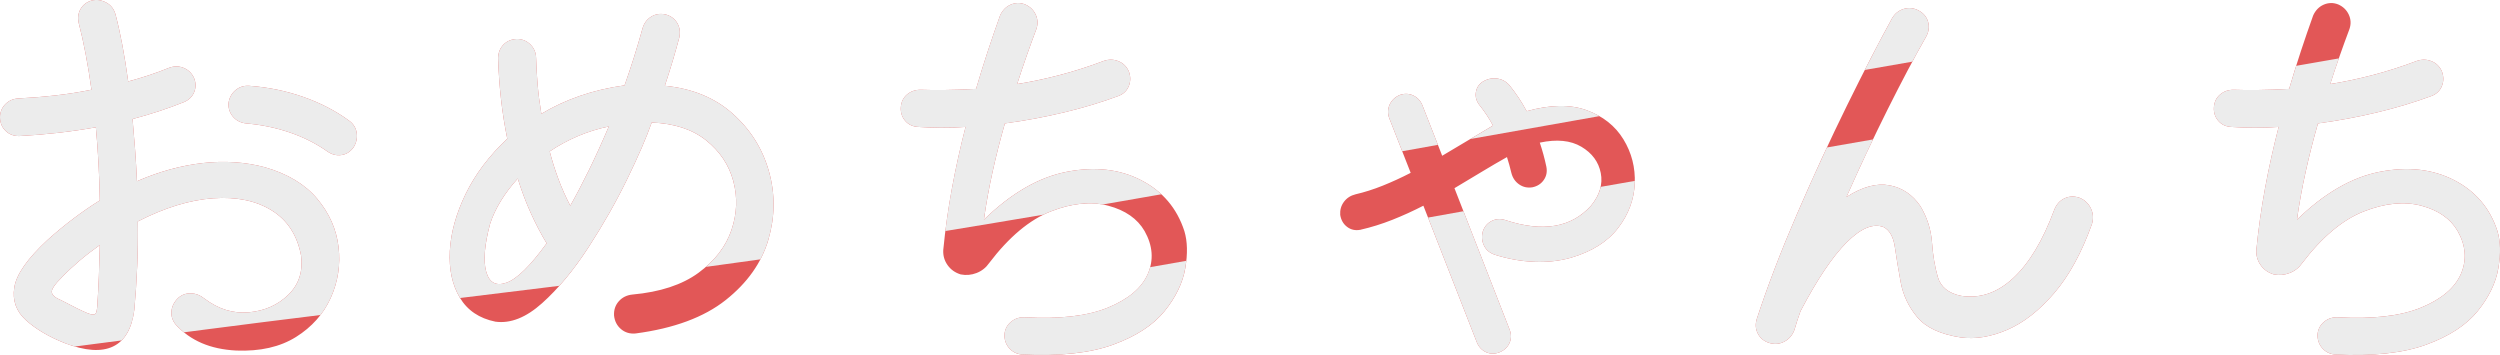 <svg version="1.1" xmlns="http://www.w3.org/2000/svg" xmlns:xlink="http://www.w3.org/1999/xlink" width="357.843" height="50.815" viewBox="0,0,357.843,50.815"><g transform="translate(-61.078,-154.593)"><g data-paper-data="{&quot;isPaintingLayer&quot;:true}" stroke="#000000" stroke-width="0" stroke-linecap="butt" stroke-miterlimit="10" stroke-dasharray="" stroke-dashoffset="0" style="mix-blend-mode: normal"><path d="M75.363,189.674c-1.067,0.754 -2.053,1.517 -2.956,2.288c-0.903,0.771 -1.716,1.533 -2.439,2.288c-1.063,1.052 -1.554,1.786 -1.473,2.202c0.081,0.417 0.53,0.789 1.348,1.12c1.778,0.937 3.023,1.549 3.733,1.838c0.71,0.289 1.128,0.275 1.252,-0.042c0.125,-0.317 0.198,-0.915 0.221,-1.796c0.063,-0.861 0.124,-2.021 0.18,-3.479c0.056,-1.457 0.1,-2.93 0.133,-4.418zM135.187,180.151c-0.944,1.04 -1.75,2.108 -2.42,3.203c-0.67,1.095 -1.179,2.178 -1.528,3.249c-0.817,3.037 -1.005,5.336 -0.562,6.897c0.442,1.562 1.41,2.079 2.902,1.552c1.493,-0.526 3.408,-2.403 5.743,-5.631c-0.818,-1.349 -1.578,-2.8 -2.279,-4.353c-0.701,-1.553 -1.32,-3.192 -1.857,-4.917zM148.221,172.697c-1.54,0.317 -3.02,0.779 -4.441,1.386c-1.422,0.606 -2.761,1.334 -4.018,2.184c0.341,1.318 0.754,2.628 1.237,3.931c0.483,1.302 1.053,2.581 1.707,3.837c0.849,-1.502 1.736,-3.195 2.663,-5.081c0.927,-1.886 1.877,-3.971 2.851,-6.256zM96.719,166.874c2.716,0.197 5.303,0.727 7.761,1.589c2.457,0.861 4.653,2.001 6.586,3.418c0.626,0.466 0.987,1.067 1.081,1.8c0.094,0.733 -0.078,1.428 -0.517,2.085c-0.464,0.598 -1.04,0.941 -1.731,1.028c-0.691,0.088 -1.345,-0.088 -1.966,-0.526c-1.609,-1.132 -3.403,-2.036 -5.38,-2.712c-1.977,-0.676 -4.068,-1.109 -6.273,-1.299c-0.738,-0.082 -1.345,-0.387 -1.817,-0.915c-0.472,-0.528 -0.702,-1.161 -0.689,-1.901c0.084,-0.772 0.402,-1.403 0.955,-1.894c0.554,-0.49 1.216,-0.715 1.989,-0.673zM275.303,165.825c0.703,0.081 1.302,0.388 1.793,0.924c0.93,1.128 1.764,2.38 2.506,3.757c3.379,-0.943 6.238,-0.989 8.575,-0.139c2.338,0.85 4.097,2.241 5.275,4.171c1.179,1.93 1.719,4.042 1.62,6.338c-0.099,2.295 -0.895,4.416 -2.389,6.364c-1.494,1.947 -3.746,3.363 -6.754,4.248c-1.648,0.467 -3.411,0.659 -5.286,0.579c-1.876,-0.081 -3.747,-0.42 -5.615,-1.016c-0.728,-0.247 -1.245,-0.692 -1.551,-1.338c-0.305,-0.645 -0.352,-1.325 -0.141,-2.041c0.241,-0.672 0.667,-1.16 1.276,-1.464c0.609,-0.305 1.27,-0.338 1.981,-0.102c5.325,1.754 9.398,1.064 12.217,-2.069c1.245,-1.526 1.71,-3.086 1.397,-4.68c-0.312,-1.594 -1.238,-2.848 -2.776,-3.761c-1.538,-0.912 -3.522,-1.108 -5.951,-0.587c0.188,0.563 0.36,1.129 0.517,1.7c0.157,0.571 0.298,1.154 0.423,1.748c0.139,0.71 0.017,1.342 -0.368,1.896c-0.385,0.554 -0.93,0.904 -1.637,1.05c-0.709,0.11 -1.343,-0.031 -1.903,-0.423c-0.56,-0.392 -0.928,-0.941 -1.104,-1.646c-0.178,-0.752 -0.386,-1.504 -0.626,-2.257c-1.128,0.633 -2.318,1.327 -3.571,2.085c-1.253,0.757 -2.569,1.547 -3.947,2.367l7.894,20.232c0.269,0.68 0.264,1.324 -0.016,1.934c-0.28,0.609 -0.754,1.05 -1.425,1.323c-0.68,0.269 -1.325,0.263 -1.934,-0.016c-0.609,-0.28 -1.051,-0.755 -1.323,-1.425l-7.643,-19.541c-1.472,0.759 -2.96,1.435 -4.464,2.03c-1.504,0.594 -3.023,1.067 -4.558,1.417c-0.711,0.138 -1.341,0.002 -1.887,-0.407c-0.547,-0.41 -0.879,-0.984 -0.995,-1.724c-0.049,-0.706 0.128,-1.331 0.533,-1.872c0.405,-0.542 0.958,-0.9 1.66,-1.074c1.257,-0.289 2.549,-0.699 3.876,-1.23c1.327,-0.532 2.667,-1.146 4.017,-1.842l-3.07,-7.829c-0.243,-0.65 -0.227,-1.289 0.047,-1.916c0.274,-0.627 0.76,-1.095 1.457,-1.401c0.68,-0.239 1.325,-0.215 1.934,0.07c0.609,0.286 1.051,0.764 1.323,1.433l2.819,7.198c1.352,-0.791 2.641,-1.558 3.869,-2.302c1.227,-0.743 2.36,-1.416 3.399,-2.018c-0.28,-0.529 -0.581,-1.035 -0.901,-1.517c-0.32,-0.482 -0.667,-0.957 -1.042,-1.423c-0.432,-0.561 -0.601,-1.162 -0.509,-1.801c0.092,-0.64 0.409,-1.147 0.948,-1.519c0.648,-0.405 1.325,-0.567 2.028,-0.486zM155.267,156.614c0.347,-0.053 0.714,-0.038 1.1,0.048c0.735,0.209 1.286,0.622 1.653,1.237c0.366,0.616 0.463,1.31 0.29,2.083c-0.251,0.944 -0.549,1.999 -0.894,3.163c-0.345,1.164 -0.736,2.407 -1.175,3.727c3.917,0.388 7.149,1.713 9.695,3.976c2.546,2.262 4.279,5.01 5.198,8.242c0.919,3.233 0.895,6.499 -0.07,9.8c-0.966,3.3 -3.001,6.183 -6.107,8.648c-3.107,2.465 -7.412,4.061 -12.915,4.788c-0.806,0.073 -1.497,-0.136 -2.076,-0.626c-0.578,-0.491 -0.91,-1.138 -0.995,-1.942c-0.043,-0.803 0.184,-1.484 0.681,-2.043c0.497,-0.56 1.148,-0.881 1.951,-0.963c3.963,-0.359 7.113,-1.395 9.451,-3.107c2.338,-1.713 3.909,-3.752 4.716,-6.117c0.806,-2.366 0.895,-4.707 0.265,-7.025c-0.629,-2.318 -1.929,-4.262 -3.898,-5.831c-1.97,-1.57 -4.562,-2.415 -7.776,-2.537c-0.749,2.133 -1.919,4.836 -3.513,8.109c-1.594,3.273 -3.447,6.534 -5.558,9.782c-2.111,3.248 -4.316,5.902 -6.615,7.962c-2.298,2.06 -4.527,2.942 -6.686,2.648c-2.316,-0.471 -4.017,-1.623 -5.105,-3.457c-1.088,-1.834 -1.561,-4.059 -1.42,-6.675c0.142,-2.616 0.897,-5.335 2.268,-8.155c1.37,-2.82 3.355,-5.452 5.955,-7.896c-0.376,-1.819 -0.673,-3.693 -0.892,-5.622c-0.218,-1.929 -0.359,-3.897 -0.422,-5.904c0.017,-0.8 0.28,-1.455 0.79,-1.966c0.509,-0.51 1.164,-0.774 1.963,-0.79c0.742,0.022 1.37,0.291 1.885,0.806c0.515,0.516 0.783,1.145 0.805,1.887c0.027,1.164 0.098,2.422 0.211,3.774c0.114,1.352 0.294,2.767 0.54,4.244c1.663,-1.007 3.491,-1.858 5.483,-2.552c1.992,-0.695 4.134,-1.201 6.424,-1.519c0.471,-1.322 0.923,-2.671 1.356,-4.048c0.432,-1.377 0.836,-2.742 1.214,-4.095c0.209,-0.738 0.622,-1.298 1.238,-1.684c0.308,-0.192 0.635,-0.316 0.983,-0.369zM334.664,155.763c0.353,0.039 0.701,0.151 1.045,0.335c0.697,0.372 1.148,0.912 1.352,1.621c0.204,0.709 0.108,1.421 -0.289,2.138c-1.687,2.964 -3.522,6.433 -5.508,10.407c-1.986,3.974 -3.949,8.148 -5.888,12.521c2.278,-1.46 4.331,-2.015 6.162,-1.666c1.83,0.348 3.303,1.341 4.42,2.98c0.972,1.619 1.526,3.355 1.663,5.207c0.137,1.852 0.413,3.495 0.829,4.93c0.415,1.435 1.526,2.335 3.333,2.703c2.682,0.421 5.165,-0.422 7.448,-2.53c2.283,-2.107 4.248,-5.378 5.897,-9.81c0.304,-0.762 0.792,-1.302 1.464,-1.619c0.672,-0.316 1.395,-0.34 2.169,-0.07c0.735,0.309 1.269,0.818 1.605,1.526c0.335,0.708 0.385,1.45 0.149,2.229c-1.479,4.121 -3.284,7.421 -5.416,9.901c-2.132,2.479 -4.369,4.226 -6.711,5.237c-2.342,1.011 -4.564,1.374 -6.668,1.089c-2.909,-0.45 -4.983,-1.419 -6.22,-2.908c-1.238,-1.489 -2.026,-3.151 -2.364,-4.986c-0.339,-1.836 -0.614,-3.498 -0.827,-4.987c-0.212,-1.489 -0.748,-2.458 -1.607,-2.907c-1.49,-0.583 -3.255,0.146 -5.294,2.185c-2.038,2.04 -4.241,5.321 -6.61,9.844c-0.157,0.441 -0.312,0.89 -0.462,1.347c-0.15,0.457 -0.288,0.905 -0.415,1.347c-0.275,0.736 -0.742,1.284 -1.402,1.645c-0.659,0.36 -1.361,0.439 -2.107,0.235c-0.767,-0.215 -1.331,-0.648 -1.692,-1.3c-0.36,-0.653 -0.423,-1.368 -0.188,-2.146c1.52,-4.65 3.443,-9.668 5.771,-15.055c2.327,-5.387 4.71,-10.558 7.149,-15.513c2.439,-4.955 4.585,-9.11 6.439,-12.465c0.406,-0.697 0.972,-1.151 1.698,-1.363c0.363,-0.106 0.721,-0.139 1.074,-0.1zM394.698,155.025c0.345,-0.005 0.695,0.06 1.051,0.196c0.702,0.306 1.209,0.789 1.52,1.449c0.311,0.659 0.348,1.345 0.11,2.06c-0.471,1.253 -0.939,2.537 -1.402,3.853c-0.464,1.316 -0.915,2.663 -1.356,4.041c1.951,-0.311 3.972,-0.739 6.063,-1.284c2.092,-0.546 4.207,-1.225 6.346,-2.036c0.717,-0.243 1.414,-0.227 2.092,0.047c0.677,0.274 1.171,0.76 1.48,1.457c0.273,0.717 0.276,1.412 0.008,2.082c-0.267,0.67 -0.75,1.146 -1.449,1.425c-2.438,0.911 -5.051,1.701 -7.841,2.369c-2.79,0.669 -5.608,1.193 -8.453,1.572c-0.662,2.296 -1.249,4.602 -1.762,6.918c-0.514,2.316 -0.929,4.605 -1.246,6.865c3.891,-3.788 7.842,-6.074 11.855,-6.857c4.014,-0.783 7.556,-0.387 10.628,1.19c3.072,1.576 5.143,4.007 6.212,7.296c0.444,1.468 0.487,3.242 0.129,5.324c-0.358,2.082 -1.341,4.121 -2.948,6.118c-1.607,1.996 -4.062,3.601 -7.365,4.813c-3.302,1.212 -7.676,1.683 -13.121,1.413c-0.74,-0.084 -1.343,-0.403 -1.81,-0.955c-0.466,-0.554 -0.677,-1.217 -0.634,-1.989c0.088,-0.738 0.414,-1.331 0.98,-1.778c0.565,-0.448 1.22,-0.649 1.966,-0.603c5.011,0.276 8.978,-0.193 11.9,-1.404c2.922,-1.212 4.813,-2.817 5.675,-4.815c0.861,-1.999 0.706,-4.039 -0.465,-6.123c-1.027,-1.771 -2.76,-2.981 -5.197,-3.63c-2.436,-0.648 -5.176,-0.378 -8.219,0.811c-3.042,1.189 -5.986,3.652 -8.832,7.393c-0.459,0.663 -1.059,1.138 -1.8,1.425c-0.741,0.287 -1.497,0.355 -2.268,0.204c-0.796,-0.24 -1.425,-0.684 -1.885,-1.331c-0.46,-0.648 -0.666,-1.374 -0.618,-2.177c0.286,-2.945 0.7,-5.887 1.244,-8.823c0.543,-2.937 1.193,-5.864 1.948,-8.781c-1.223,0.09 -2.407,0.129 -3.552,0.117c-1.146,-0.012 -2.237,-0.051 -3.273,-0.117c-0.767,-0.055 -1.378,-0.352 -1.833,-0.892c-0.454,-0.54 -0.658,-1.181 -0.611,-1.923c0.053,-0.765 0.354,-1.378 0.901,-1.838c0.547,-0.46 1.208,-0.681 1.981,-0.665c0.948,0.034 2.09,0.045 3.429,0.031c1.338,-0.013 2.825,-0.065 4.459,-0.156c0.534,-1.821 1.092,-3.614 1.675,-5.38c0.582,-1.766 1.172,-3.481 1.77,-5.145c0.337,-0.731 0.838,-1.243 1.504,-1.535c0.333,-0.146 0.671,-0.222 1.016,-0.227zM206.748,155.025c0.345,-0.005 0.695,0.06 1.051,0.196c0.702,0.306 1.209,0.789 1.52,1.449c0.311,0.659 0.347,1.345 0.11,2.06c-0.471,1.253 -0.939,2.537 -1.402,3.853c-0.464,1.316 -0.915,2.663 -1.356,4.041c1.951,-0.311 3.972,-0.739 6.063,-1.284c2.092,-0.546 4.207,-1.225 6.346,-2.036c0.717,-0.243 1.414,-0.227 2.092,0.047c0.677,0.274 1.171,0.76 1.48,1.457c0.273,0.717 0.276,1.412 0.008,2.082c-0.267,0.67 -0.75,1.146 -1.449,1.425c-2.438,0.911 -5.051,1.701 -7.841,2.369c-2.79,0.669 -5.608,1.193 -8.453,1.572c-0.662,2.296 -1.249,4.602 -1.762,6.918c-0.514,2.316 -0.929,4.605 -1.246,6.865c3.891,-3.788 7.842,-6.074 11.855,-6.857c4.014,-0.783 7.556,-0.387 10.628,1.19c3.072,1.576 5.143,4.007 6.212,7.296c0.444,1.468 0.487,3.242 0.129,5.324c-0.358,2.082 -1.341,4.121 -2.948,6.118c-1.607,1.996 -4.062,3.601 -7.365,4.813c-3.302,1.212 -7.676,1.683 -13.121,1.413c-0.74,-0.084 -1.343,-0.403 -1.81,-0.955c-0.466,-0.554 -0.677,-1.217 -0.634,-1.989c0.088,-0.738 0.414,-1.331 0.98,-1.778c0.565,-0.448 1.22,-0.649 1.966,-0.603c5.011,0.276 8.978,-0.193 11.9,-1.404c2.922,-1.212 4.813,-2.817 5.675,-4.815c0.861,-1.999 0.706,-4.039 -0.465,-6.123c-1.027,-1.771 -2.76,-2.981 -5.197,-3.63c-2.436,-0.648 -5.176,-0.378 -8.219,0.811c-3.042,1.189 -5.986,3.652 -8.832,7.393c-0.459,0.663 -1.059,1.138 -1.8,1.425c-0.741,0.287 -1.497,0.355 -2.268,0.204c-0.796,-0.24 -1.425,-0.684 -1.885,-1.331c-0.46,-0.648 -0.666,-1.374 -0.618,-2.177c0.286,-2.945 0.7,-5.887 1.244,-8.823c0.543,-2.937 1.193,-5.864 1.948,-8.781c-1.223,0.09 -2.407,0.129 -3.552,0.117c-1.146,-0.012 -2.237,-0.051 -3.273,-0.117c-0.767,-0.055 -1.378,-0.352 -1.833,-0.892c-0.454,-0.54 -0.658,-1.181 -0.611,-1.923c0.053,-0.765 0.354,-1.378 0.901,-1.838c0.547,-0.46 1.208,-0.681 1.981,-0.665c0.948,0.034 2.09,0.045 3.429,0.031c1.338,-0.013 2.825,-0.065 4.459,-0.156c0.534,-1.821 1.092,-3.614 1.675,-5.38c0.582,-1.766 1.172,-3.481 1.77,-5.145c0.337,-0.731 0.838,-1.243 1.504,-1.535c0.333,-0.146 0.671,-0.222 1.016,-0.227zM75.317,154.627c0.348,0.053 0.684,0.171 1.007,0.352c0.645,0.361 1.075,0.923 1.291,1.684c0.345,1.292 0.671,2.749 0.977,4.37c0.306,1.621 0.585,3.36 0.836,5.216c2.066,-0.554 4.008,-1.201 5.825,-1.942c0.713,-0.272 1.402,-0.277 2.067,-0.016c0.666,0.261 1.167,0.725 1.504,1.394c0.303,0.713 0.323,1.4 0.063,2.059c-0.261,0.659 -0.742,1.142 -1.441,1.449c-1.161,0.469 -2.363,0.907 -3.602,1.313c-1.24,0.406 -2.503,0.782 -3.79,1.126c0.128,1.411 0.247,2.863 0.36,4.355c0.112,1.491 0.2,3.006 0.265,4.541c3.182,-1.381 6.325,-2.247 9.429,-2.597c3.104,-0.35 6.059,-0.151 8.865,0.595c3.274,0.944 5.779,2.453 7.516,4.525c1.735,2.073 2.752,4.374 3.049,6.902c0.298,2.529 -0.074,4.95 -1.115,7.263c-1.041,2.314 -2.7,4.184 -4.979,5.611c-2.279,1.426 -5.126,2.074 -8.543,1.942c-1.876,-0.096 -3.528,-0.453 -4.957,-1.071c-1.429,-0.619 -2.659,-1.493 -3.689,-2.62c-0.497,-0.587 -0.709,-1.242 -0.634,-1.964c0.074,-0.721 0.411,-1.361 1.01,-1.919c0.522,-0.437 1.122,-0.644 1.801,-0.619c0.679,0.025 1.31,0.273 1.895,0.744c2.006,1.526 4.14,2.183 6.402,1.971c2.262,-0.211 4.14,-1.053 5.636,-2.525c1.496,-1.471 2.098,-3.335 1.807,-5.589c-0.551,-2.912 -1.948,-5.067 -4.193,-6.461c-2.244,-1.395 -5.039,-1.975 -8.383,-1.74c-3.345,0.234 -6.942,1.338 -10.792,3.312c0.03,2.138 0.002,4.272 -0.086,6.401c-0.087,2.13 -0.226,4.217 -0.414,6.26c-0.352,2.693 -1.369,4.44 -3.052,5.241c-1.682,0.801 -3.985,0.639 -6.908,-0.486c-2.265,-0.899 -4.108,-1.985 -5.531,-3.259c-1.423,-1.273 -1.987,-2.844 -1.692,-4.71c0.295,-1.866 1.888,-4.137 4.778,-6.815c1.224,-1.096 2.459,-2.115 3.707,-3.056c1.248,-0.94 2.499,-1.802 3.755,-2.585c-0.031,-1.816 -0.094,-3.598 -0.188,-5.346c-0.094,-1.747 -0.22,-3.453 -0.377,-5.115c-3.566,0.636 -7.22,1.053 -10.964,1.251c-0.772,0.012 -1.42,-0.231 -1.941,-0.728c-0.522,-0.496 -0.793,-1.13 -0.814,-1.901c-0.01,-0.74 0.229,-1.37 0.72,-1.892c0.49,-0.522 1.107,-0.808 1.847,-0.86c1.818,-0.092 3.61,-0.238 5.376,-0.439c1.766,-0.201 3.483,-0.473 5.148,-0.814c-0.252,-1.822 -0.532,-3.535 -0.839,-5.137c-0.307,-1.603 -0.634,-3.065 -0.98,-4.386c-0.177,-0.743 -0.091,-1.419 0.258,-2.028c0.348,-0.61 0.89,-1.02 1.623,-1.23c0.374,-0.074 0.735,-0.085 1.084,-0.031z" fill="#e25757" fill-rule="evenodd" stroke-linejoin="round"/><path d="M155.267,156.614c0.347,-0.053 0.714,-0.038 1.1,0.048c0.735,0.209 1.286,0.622 1.653,1.237c0.366,0.616 0.463,1.31 0.29,2.083c-0.251,0.944 -0.549,1.999 -0.894,3.163c-0.345,1.164 -0.736,2.407 -1.175,3.727c3.917,0.388 7.149,1.713 9.695,3.976c2.546,2.262 4.279,5.01 5.198,8.242c0.919,3.233 0.895,6.499 -0.07,9.8c-0.286,0.979 -0.667,1.921 -1.141,2.826c-2.599,0.367 -5.2,0.726 -7.802,1.078c1.757,-1.526 2.973,-3.282 3.651,-5.268c0.806,-2.366 0.895,-4.707 0.265,-7.025c-0.629,-2.318 -1.929,-4.262 -3.898,-5.831c-1.97,-1.57 -4.562,-2.415 -7.776,-2.537c-0.749,2.133 -1.919,4.836 -3.513,8.109c-1.594,3.273 -3.447,6.534 -5.558,9.782c-1.344,2.067 -2.725,3.894 -4.145,5.48c-4.738,0.59 -9.479,1.168 -14.219,1.744c-0.014,-0.023 -0.028,-0.047 -0.042,-0.071c-1.088,-1.834 -1.561,-4.059 -1.42,-6.675c0.142,-2.616 0.897,-5.335 2.268,-8.155c1.37,-2.82 3.355,-5.452 5.955,-7.896c-0.376,-1.819 -0.673,-3.693 -0.892,-5.622c-0.218,-1.929 -0.359,-3.897 -0.422,-5.904c0.017,-0.8 0.28,-1.455 0.79,-1.966c0.509,-0.51 1.164,-0.774 1.963,-0.79c0.742,0.022 1.37,0.291 1.885,0.806c0.515,0.516 0.783,1.145 0.805,1.887c0.027,1.164 0.098,2.422 0.211,3.774c0.114,1.352 0.294,2.767 0.54,4.244c1.663,-1.007 3.491,-1.858 5.483,-2.552c1.992,-0.695 4.134,-1.201 6.424,-1.519c0.471,-1.322 0.923,-2.671 1.356,-4.048c0.432,-1.377 0.836,-2.742 1.214,-4.095c0.209,-0.738 0.622,-1.298 1.238,-1.684c0.308,-0.192 0.635,-0.316 0.983,-0.369zM132.767,183.354c-0.67,1.095 -1.179,2.178 -1.528,3.249c-0.817,3.037 -1.005,5.336 -0.562,6.897c0.442,1.562 1.41,2.079 2.902,1.552c1.493,-0.526 3.408,-2.403 5.743,-5.631c-0.818,-1.349 -1.578,-2.8 -2.279,-4.353c-0.701,-1.553 -1.32,-3.192 -1.857,-4.917c-0.944,1.04 -1.75,2.108 -2.42,3.203zM143.78,174.084c-1.422,0.606 -2.761,1.334 -4.018,2.184c0.341,1.318 0.754,2.628 1.237,3.931c0.483,1.302 1.053,2.581 1.707,3.837c0.849,-1.502 1.736,-3.195 2.663,-5.081c0.927,-1.886 1.877,-3.971 2.851,-6.256c-1.54,0.317 -3.02,0.779 -4.441,1.386zM135.187,180.151c0,0 0,0 0,0c0,0 0,0 0,-0zM148.221,172.697v0h0v0z" fill="#ececec" fill-rule="nonzero" stroke-linejoin="miter"/><path d="M75.317,154.627c0.348,0.053 0.684,0.171 1.007,0.352c0.645,0.361 1.075,0.923 1.291,1.684c0.345,1.292 0.671,2.749 0.977,4.37c0.306,1.621 0.585,3.36 0.836,5.216c2.066,-0.554 4.008,-1.201 5.825,-1.942c0.713,-0.272 1.402,-0.277 2.067,-0.016c0.666,0.261 1.167,0.725 1.504,1.394c0.303,0.713 0.323,1.4 0.063,2.059c-0.261,0.659 -0.742,1.142 -1.441,1.449c-1.161,0.469 -2.363,0.907 -3.602,1.313c-1.24,0.406 -2.503,0.782 -3.79,1.126c0.128,1.411 0.247,2.863 0.36,4.355c0.112,1.491 0.2,3.006 0.265,4.541c3.182,-1.381 6.325,-2.247 9.429,-2.597c3.104,-0.35 6.059,-0.151 8.865,0.595c3.274,0.944 5.779,2.453 7.516,4.525c1.735,2.073 2.752,4.374 3.049,6.902c0.298,2.529 -0.074,4.95 -1.115,7.263c-0.399,0.887 -0.888,1.708 -1.469,2.464c-5.578,0.687 -11.152,1.387 -16.719,2.111c-0.945,0.123 -1.89,0.246 -2.835,0.369c-0.406,-0.33 -0.788,-0.691 -1.145,-1.083c-0.497,-0.587 -0.709,-1.242 -0.634,-1.964c0.074,-0.721 0.411,-1.361 1.01,-1.919c0.522,-0.437 1.122,-0.644 1.801,-0.619c0.679,0.025 1.31,0.273 1.895,0.744c2.006,1.526 4.14,2.183 6.402,1.971c2.262,-0.211 4.14,-1.053 5.636,-2.525c1.496,-1.471 2.098,-3.335 1.807,-5.589c-0.551,-2.912 -1.948,-5.067 -4.193,-6.461c-2.244,-1.395 -5.039,-1.975 -8.383,-1.74c-3.345,0.234 -6.942,1.338 -10.792,3.312c0.03,2.138 0.002,4.272 -0.086,6.401c-0.087,2.13 -0.226,4.217 -0.414,6.26c-0.255,1.956 -0.862,3.413 -1.82,4.371c-2.236,0.291 -4.471,0.582 -6.707,0.873c-0.46,-0.135 -0.937,-0.298 -1.433,-0.489c-2.265,-0.899 -4.108,-1.985 -5.531,-3.259c-1.423,-1.273 -1.987,-2.844 -1.692,-4.71c0.295,-1.866 1.888,-4.137 4.778,-6.815c1.224,-1.096 2.459,-2.115 3.707,-3.056c1.248,-0.94 2.499,-1.802 3.755,-2.585c-0.031,-1.816 -0.094,-3.598 -0.188,-5.346c-0.094,-1.747 -0.22,-3.453 -0.377,-5.115c-3.566,0.636 -7.22,1.053 -10.964,1.251c-0.772,0.012 -1.42,-0.231 -1.941,-0.728c-0.522,-0.496 -0.793,-1.13 -0.814,-1.901c-0.01,-0.74 0.229,-1.37 0.72,-1.892c0.49,-0.522 1.107,-0.808 1.847,-0.86c1.818,-0.092 3.61,-0.238 5.376,-0.439c1.766,-0.201 3.483,-0.473 5.148,-0.814c-0.252,-1.822 -0.532,-3.535 -0.839,-5.137c-0.307,-1.603 -0.634,-3.065 -0.98,-4.386c-0.177,-0.743 -0.091,-1.419 0.258,-2.028c0.348,-0.61 0.89,-1.02 1.623,-1.23c0.374,-0.074 0.735,-0.085 1.084,-0.031zM75.363,189.674c-1.067,0.754 -2.053,1.517 -2.956,2.288c-0.903,0.771 -1.716,1.533 -2.439,2.288c-1.063,1.052 -1.554,1.786 -1.473,2.202c0.081,0.417 0.53,0.789 1.348,1.12c1.778,0.937 3.023,1.549 3.733,1.838c0.71,0.289 1.128,0.275 1.252,-0.042c0.125,-0.317 0.198,-0.915 0.221,-1.796c0.063,-0.861 0.124,-2.021 0.18,-3.479c0.056,-1.457 0.1,-2.93 0.133,-4.418z" fill="#ececec" fill-rule="nonzero" stroke-linejoin="miter"/><path d="M394.621,166.624c1.951,-0.311 3.972,-0.739 6.063,-1.284c2.092,-0.546 4.207,-1.225 6.346,-2.036c0.717,-0.243 1.414,-0.227 2.092,0.047c0.677,0.274 1.171,0.76 1.48,1.457c0.273,0.717 0.276,1.412 0.008,2.082c-0.267,0.67 -0.75,1.146 -1.449,1.425c-2.438,0.911 -5.051,1.701 -7.841,2.369c-2.79,0.669 -5.608,1.193 -8.453,1.572c-0.662,2.296 -1.249,4.602 -1.762,6.918c-0.514,2.316 -0.929,4.605 -1.246,6.865c3.891,-3.788 7.842,-6.074 11.855,-6.857c4.014,-0.783 7.556,-0.387 10.628,1.19c3.072,1.576 5.143,4.007 6.212,7.296c0.444,1.468 0.487,3.242 0.129,5.324c-0.358,2.082 -1.341,4.121 -2.948,6.118c-1.607,1.996 -4.062,3.601 -7.365,4.813c-3.302,1.212 -7.676,1.683 -13.121,1.413c-0.74,-0.084 -1.343,-0.403 -1.81,-0.955c-0.466,-0.554 -0.677,-1.217 -0.634,-1.989c0.088,-0.738 0.414,-1.331 0.98,-1.778c0.565,-0.448 1.22,-0.649 1.966,-0.603c5.011,0.276 8.978,-0.193 11.9,-1.404c2.922,-1.212 4.813,-2.817 5.675,-4.815c0.861,-1.999 0.706,-4.039 -0.465,-6.123c-1.027,-1.771 -2.76,-2.981 -5.197,-3.63c-2.436,-0.648 -5.176,-0.378 -8.219,0.811c-3.042,1.189 -5.986,3.652 -8.832,7.393c-0.459,0.663 -1.059,1.138 -1.8,1.425c-0.741,0.287 -1.497,0.355 -2.268,0.204c-0.796,-0.24 -1.425,-0.684 -1.885,-1.331c-0.46,-0.648 -0.666,-1.374 -0.618,-2.177c0.286,-2.945 0.7,-5.887 1.244,-8.823c0.543,-2.937 1.193,-5.864 1.948,-8.781c-1.223,0.09 -2.407,0.129 -3.552,0.117c-1.146,-0.012 -2.237,-0.051 -3.273,-0.117c-0.767,-0.055 -1.378,-0.352 -1.833,-0.892c-0.454,-0.54 -0.658,-1.181 -0.611,-1.923c0.053,-0.765 0.354,-1.378 0.901,-1.838c0.547,-0.46 1.208,-0.681 1.981,-0.665c0.948,0.034 2.09,0.045 3.429,0.031c1.338,-0.013 2.825,-0.065 4.459,-0.156c0.326,-1.111 0.661,-2.212 1.005,-3.302c2.037,-0.355 4.075,-0.709 6.112,-1.064c-0.419,1.2 -0.828,2.425 -1.228,3.677z" fill="#ececec" fill-rule="nonzero" stroke-linejoin="miter"/><path d="M325.376,182.785c2.278,-1.46 4.331,-2.015 6.162,-1.666c1.83,0.348 3.303,1.341 4.42,2.98c0.972,1.619 1.526,3.355 1.663,5.207c0.137,1.852 0.413,3.495 0.829,4.93c0.415,1.435 1.526,2.335 3.333,2.703c2.682,0.421 5.165,-0.422 7.448,-2.53c2.283,-2.107 4.248,-5.378 5.897,-9.81c0.304,-0.762 0.792,-1.302 1.464,-1.619c0.672,-0.316 1.395,-0.34 2.169,-0.07c0.735,0.309 1.269,0.818 1.605,1.526c0.335,0.708 0.385,1.45 0.149,2.229c-1.479,4.121 -3.284,7.421 -5.416,9.901c-2.132,2.479 -4.369,4.226 -6.711,5.237c-2.342,1.011 -4.564,1.374 -6.668,1.089c-2.909,-0.45 -4.983,-1.419 -6.22,-2.908c-1.238,-1.489 -2.026,-3.151 -2.364,-4.986c-0.339,-1.836 -0.614,-3.498 -0.827,-4.987c-0.212,-1.489 -0.748,-2.458 -1.607,-2.907c-1.49,-0.583 -3.255,0.146 -5.294,2.185c-2.038,2.04 -4.241,5.321 -6.61,9.844c-0.157,0.441 -0.312,0.89 -0.462,1.347c-0.15,0.457 -0.288,0.905 -0.415,1.347c-0.275,0.736 -0.742,1.284 -1.402,1.645c-0.659,0.36 -1.361,0.439 -2.107,0.235c-0.767,-0.215 -1.331,-0.648 -1.692,-1.3c-0.36,-0.653 -0.423,-1.368 -0.188,-2.146c1.52,-4.65 3.443,-9.668 5.771,-15.055c1.403,-3.247 2.826,-6.415 4.269,-9.505c2.199,-0.383 4.397,-0.765 6.596,-1.148c-1.274,2.661 -2.538,5.406 -3.792,8.234z" fill="#ececec" fill-rule="nonzero" stroke-linejoin="miter"/><path d="M206.748,155.025c0.345,-0.005 0.695,0.06 1.051,0.196c0.702,0.306 1.209,0.789 1.52,1.449c0.311,0.659 0.347,1.345 0.11,2.06c-0.471,1.253 -0.939,2.537 -1.402,3.853c-0.464,1.316 -0.915,2.663 -1.356,4.041c1.951,-0.311 3.972,-0.739 6.063,-1.284c2.092,-0.546 4.207,-1.225 6.346,-2.036c0.717,-0.243 1.414,-0.227 2.092,0.047c0.677,0.274 1.171,0.76 1.48,1.457c0.273,0.717 0.276,1.412 0.008,2.082c-0.267,0.67 -0.75,1.146 -1.449,1.425c-2.438,0.911 -5.051,1.701 -7.841,2.369c-2.79,0.669 -5.608,1.193 -8.453,1.572c-0.662,2.296 -1.249,4.602 -1.762,6.918c-0.514,2.316 -0.929,4.605 -1.246,6.865c3.891,-3.788 7.842,-6.074 11.855,-6.857c4.014,-0.783 7.556,-0.387 10.628,1.19c1.103,0.566 2.077,1.242 2.922,2.028c-2.796,0.491 -5.592,0.979 -8.388,1.463c-2.235,-0.405 -4.713,-0.076 -7.432,0.986c-0.358,0.14 -0.714,0.297 -1.069,0.472c-4.677,0.794 -9.355,1.575 -14.035,2.339c0.253,-2.043 0.568,-4.083 0.945,-6.121c0.543,-2.937 1.193,-5.864 1.948,-8.781c-1.223,0.09 -2.407,0.129 -3.552,0.117c-1.146,-0.012 -2.237,-0.051 -3.273,-0.117c-0.767,-0.055 -1.378,-0.352 -1.833,-0.892c-0.454,-0.54 -0.658,-1.181 -0.611,-1.923c0.053,-0.765 0.354,-1.378 0.901,-1.838c0.547,-0.46 1.208,-0.681 1.981,-0.665c0.948,0.034 2.09,0.045 3.429,0.031c1.338,-0.013 2.825,-0.065 4.459,-0.156c0.534,-1.821 1.092,-3.614 1.675,-5.38c0.582,-1.766 1.172,-3.481 1.77,-5.145c0.337,-0.731 0.838,-1.243 1.504,-1.535c0.333,-0.146 0.671,-0.222 1.016,-0.227z" fill="#ececec" fill-rule="nonzero" stroke-linejoin="miter"/><path d="M230.732,192.99c-0.358,2.082 -1.341,4.121 -2.948,6.118c-1.607,1.996 -4.062,3.601 -7.365,4.813c-3.302,1.212 -7.676,1.683 -13.121,1.413c-0.74,-0.084 -1.343,-0.403 -1.81,-0.955c-0.466,-0.554 -0.677,-1.217 -0.634,-1.989c0.088,-0.738 0.414,-1.331 0.98,-1.778c0.565,-0.448 1.22,-0.649 1.966,-0.603c5.011,0.276 8.978,-0.193 11.9,-1.404c2.922,-1.212 4.813,-2.817 5.675,-4.815c0.137,-0.318 0.248,-0.637 0.334,-0.957c1.726,-0.302 3.451,-0.604 5.176,-0.908c-0.038,0.346 -0.088,0.701 -0.151,1.066z" fill="#ececec" fill-rule="nonzero" stroke-linejoin="miter"/><path d="M295.073,180.876c-0.099,2.295 -0.895,4.416 -2.389,6.364c-1.494,1.947 -3.746,3.363 -6.754,4.248c-1.648,0.467 -3.411,0.659 -5.286,0.579c-1.876,-0.081 -3.747,-0.42 -5.615,-1.016c-0.728,-0.247 -1.245,-0.692 -1.551,-1.338c-0.305,-0.645 -0.352,-1.325 -0.141,-2.041c0.241,-0.672 0.667,-1.16 1.276,-1.464c0.609,-0.305 1.27,-0.338 1.981,-0.102c5.325,1.754 9.398,1.064 12.217,-2.069c0.725,-0.888 1.185,-1.788 1.382,-2.699c1.63,-0.286 3.26,-0.571 4.89,-0.855c-0.001,0.131 -0.005,0.262 -0.011,0.393z" fill="#ececec" fill-rule="nonzero" stroke-linejoin="miter"/><path d="M277.159,201.762c0.269,0.68 0.264,1.324 -0.016,1.934c-0.28,0.609 -0.754,1.05 -1.425,1.323c-0.68,0.269 -1.325,0.263 -1.934,-0.016c-0.609,-0.28 -1.051,-0.755 -1.323,-1.425l-6.978,-17.84c1.69,-0.304 3.38,-0.607 5.07,-0.91z" fill="#ececec" fill-rule="nonzero" stroke-linejoin="miter"/><path d="M96.719,166.874c2.716,0.197 5.303,0.727 7.761,1.589c2.457,0.861 4.653,2.001 6.586,3.418c0.626,0.466 0.987,1.067 1.081,1.8c0.094,0.733 -0.078,1.428 -0.517,2.085c-0.464,0.598 -1.04,0.941 -1.731,1.028c-0.691,0.088 -1.345,-0.088 -1.966,-0.526c-1.609,-1.132 -3.403,-2.036 -5.38,-2.712c-1.977,-0.676 -4.068,-1.109 -6.273,-1.299c-0.738,-0.082 -1.345,-0.387 -1.817,-0.915c-0.472,-0.528 -0.702,-1.161 -0.689,-1.901c0.084,-0.772 0.402,-1.403 0.955,-1.894c0.554,-0.49 1.216,-0.715 1.989,-0.673z" fill="#ececec" fill-rule="nonzero" stroke-linejoin="miter"/><path d="M275.303,165.825c0.703,0.081 1.302,0.388 1.793,0.924c0.93,1.128 1.764,2.38 2.506,3.757c3.379,-0.943 6.238,-0.989 8.575,-0.139c0.66,0.24 1.273,0.523 1.841,0.849c-6.162,1.08 -12.322,2.175 -18.482,3.277c1.167,-0.706 2.247,-1.347 3.242,-1.923c-0.28,-0.529 -0.581,-1.035 -0.901,-1.517c-0.32,-0.482 -0.667,-0.957 -1.042,-1.423c-0.432,-0.561 -0.601,-1.162 -0.509,-1.801c0.092,-0.64 0.409,-1.147 0.948,-1.519c0.648,-0.405 1.325,-0.567 2.028,-0.486z" fill="#ececec" fill-rule="nonzero" stroke-linejoin="miter"/><path d="M334.664,155.763c0.353,0.039 0.701,0.151 1.045,0.335c0.697,0.372 1.148,0.912 1.352,1.621c0.204,0.709 0.108,1.421 -0.289,2.138c-0.635,1.116 -1.291,2.304 -1.969,3.563c-2.269,0.395 -4.538,0.79 -6.807,1.185c1.417,-2.784 2.716,-5.243 3.895,-7.379c0.406,-0.697 0.972,-1.151 1.698,-1.363c0.363,-0.106 0.721,-0.139 1.074,-0.1z" fill="#ececec" fill-rule="nonzero" stroke-linejoin="miter"/><path d="M259.93,171.507c-0.243,-0.65 -0.227,-1.289 0.047,-1.916c0.274,-0.627 0.76,-1.095 1.457,-1.401c0.68,-0.239 1.325,-0.215 1.934,0.07c0.609,0.286 1.051,0.764 1.323,1.433l2.206,5.632c-1.703,0.306 -3.407,0.612 -5.11,0.918z" fill="#ececec" fill-rule="nonzero" stroke-linejoin="miter"/><path d="M255.795,187.485c-0.073,0.014 -0.146,0.026 -0.218,0.034c0.106,-0.019 0.213,-0.038 0.319,-0.057c-0.034,0.008 -0.068,0.016 -0.102,0.023z" fill="#333333" fill-rule="nonzero" stroke-linejoin="miter"/></g></g></svg>